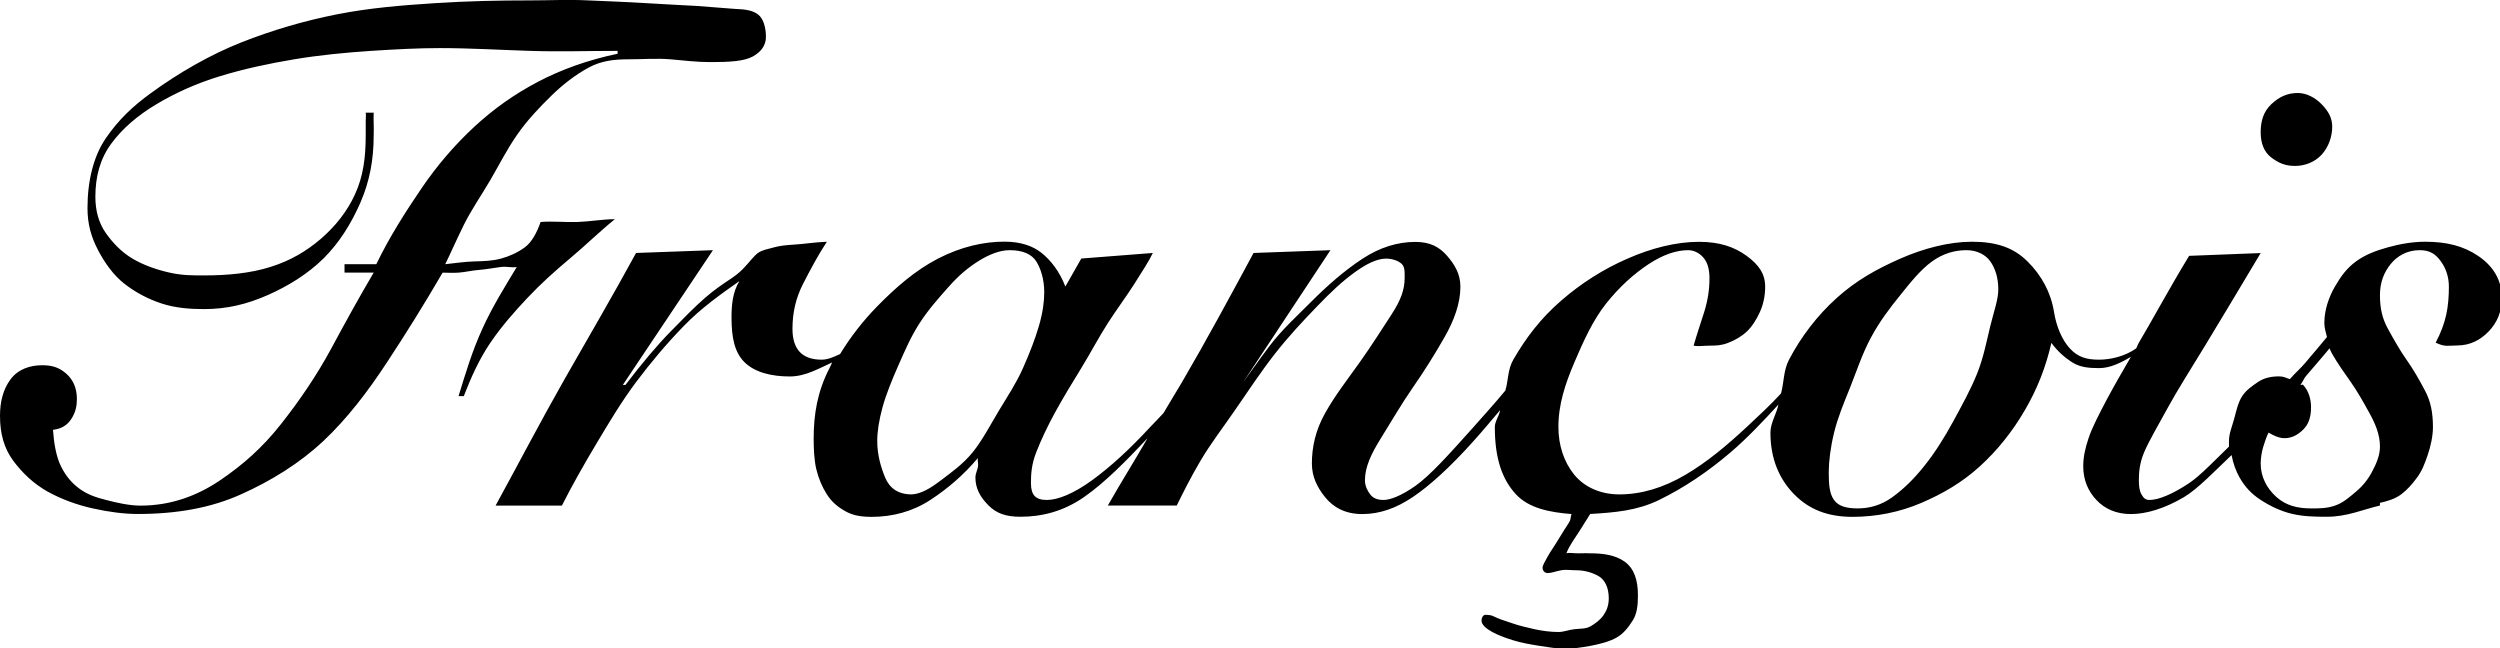 <?xml version="1.0" encoding="UTF-8" standalone="no"?>
<!-- Created with Vectornator (http://vectornator.io/) -->

<svg
   height="2.7mm"
   stroke-miterlimit="10"
   style="fill-rule:nonzero;clip-rule:evenodd;stroke-linecap:round;stroke-linejoin:round;"
   version="1.1"
   viewBox="0 0 10.41 2.7"
   width="10.41mm"
   xml:space="preserve"
   id="svg4707"
   sodipodi:docname="Firma François.svg"
   inkscape:version="1.1.2 (0a00cf5, 2022-02-04)"
   xmlns:inkscape="http://www.inkscape.org/namespaces/inkscape"
   xmlns:sodipodi="http://sodipodi.sourceforge.net/DTD/sodipodi-0.dtd"
   xmlns="http://www.w3.org/2000/svg"
   xmlns:svg="http://www.w3.org/2000/svg"
   xmlns:vectornator="http://vectornator.io"><sodipodi:namedview
   id="namedview4709"
   pagecolor="#505050"
   bordercolor="#eeeeee"
   borderopacity="1"
   inkscape:pageshadow="0"
   inkscape:pageopacity="0"
   inkscape:pagecheckerboard="0"
   showgrid="false"
   inkscape:zoom="30.189159"
   inkscape:cx="25.47272"
   inkscape:cy="5.6477227"
   inkscape:window-width="3375"
   inkscape:window-height="1416"
   inkscape:window-x="65"
   inkscape:window-y="24"
   inkscape:window-maximized="1"
   inkscape:current-layer="g4736"
   inkscape:document-units="mm" />
<defs
   id="defs4696" />
<clipPath
   id="ArtboardFrame">
<rect
   height="7.654"
   width="29.512"
   x="0"
   y="0"
   id="rect4698" />
</clipPath>


<g
   inkscape:label="[fixed] BG"
   inkscape:groupmode="layer"
   sodipodi:insensitive="true"
   id="g4730"><rect
     x="0"
     y="0"
     width="10.41"
     height="2.7"
     style="fill:#FFFFFF;fill-opacity:1;stroke:none"
     id="rect4728" /></g><g
   inkscape:label="F.Cu"
   inkscape:groupmode="layer"
   id="g4732" /><g
   inkscape:label="F.Mask"
   inkscape:groupmode="layer"
   id="g4734" /><g
   inkscape:label="F.SilkS"
   inkscape:groupmode="layer"
   id="g4736"
   style="display:inline"><g
     id="Capa-2"
     vectornator:layerName="Capa 2"
     style="clip-rule:evenodd;fill-rule:nonzero;stroke-linecap:round;stroke-linejoin:round"
     transform="matrix(0.353,0,0,0.374,0,-0.127)"><path
       d="M 6.253,0.344 C 5.884,0.344 5.519,0.351 5.127,0.375 4.735,0.399 4.355,0.428 3.97,0.5 3.586,0.572 3.21,0.676 2.845,0.812 2.479,0.949 2.107,1.151 1.782,1.375 1.563,1.524 1.397,1.675 1.251,1.875 1.104,2.075 1.032,2.352 1.032,2.656 1.032,2.838 1.077,2.981 1.157,3.125 1.237,3.269 1.339,3.404 1.469,3.5 1.6,3.596 1.744,3.668 1.907,3.719 2.07,3.769 2.242,3.781 2.407,3.781 2.679,3.781 2.915,3.726 3.158,3.625 3.4,3.524 3.627,3.392 3.814,3.219 4.001,3.045 4.142,2.831 4.252,2.594 c 0.109,-0.237 0.156,-0.478 0.156,-0.75 1e-5,-0.037 0.003,-0.088 0,-0.125 -0.003,-0.037 0,-0.082 0,-0.125 H 4.314 c 0.005,0.027 0,0.062 0,0.094 0,0.032 0,0.098 0,0.156 C 4.314,2.1 4.283,2.305 4.189,2.5 4.096,2.695 3.951,2.864 3.783,3 3.615,3.136 3.424,3.243 3.189,3.312 2.954,3.382 2.685,3.406 2.407,3.406 2.274,3.406 2.153,3.407 2.001,3.375 1.849,3.343 1.691,3.291 1.563,3.219 1.435,3.147 1.336,3.05 1.251,2.938 1.165,2.825 1.125,2.686 1.125,2.531 1.125,2.302 1.182,2.106 1.313,1.938 1.444,1.77 1.626,1.623 1.845,1.5 2.063,1.377 2.315,1.268 2.595,1.188 2.875,1.107 3.166,1.048 3.47,1 3.774,0.952 4.078,0.925 4.377,0.906 4.676,0.888 4.939,0.875 5.19,0.875 c 0.352,0 0.719,0.021 1.063,0.031 0.344,0.011 0.68,0 1.032,0 V 0.938 C 6.937,1.007 6.627,1.111 6.346,1.25 6.066,1.389 5.826,1.55 5.596,1.75 5.367,1.95 5.155,2.182 4.971,2.438 4.787,2.693 4.594,2.977 4.439,3.281 H 4.064 V 3.375 H 4.408 C 4.248,3.631 4.081,3.915 3.908,4.219 3.734,4.523 3.53,4.804 3.314,5.062 3.098,5.321 2.867,5.514 2.595,5.688 2.323,5.861 2.014,5.969 1.657,5.969 1.524,5.969 1.373,5.936 1.251,5.906 1.128,5.877 1.031,5.845 0.938,5.781 0.845,5.717 0.775,5.638 0.719,5.531 0.663,5.425 0.636,5.274 0.625,5.125 0.727,5.114 0.796,5.072 0.844,5 0.892,4.928 0.907,4.861 0.907,4.781 0.907,4.659 0.862,4.567 0.782,4.5 0.702,4.433 0.618,4.406 0.5,4.406 0.356,4.406 0.216,4.448 0.125,4.562 0.034,4.677 0,4.819 0,4.969 c -3.97531e-7,0.197 0.047,0.361 0.156,0.5 0.109,0.139 0.244,0.258 0.406,0.344 C 0.725,5.898 0.905,5.96 1.094,6 c 0.189,0.04 0.371,0.062 0.531,0.062 0.464,0 0.867,-0.069 1.219,-0.219 C 3.197,5.694 3.534,5.498 3.814,5.25 4.094,5.002 4.338,4.7 4.564,4.375 c 0.227,-0.325 0.443,-0.653 0.657,-1 0.053,0 0.11,0.005 0.188,0 C 5.486,3.37 5.576,3.349 5.659,3.344 5.741,3.338 5.831,3.321 5.909,3.312 5.986,3.304 6.043,3.323 6.096,3.312 5.952,3.537 5.807,3.757 5.69,4 5.572,4.243 5.494,4.489 5.409,4.75 H 5.471 C 5.556,4.542 5.653,4.338 5.784,4.156 c 0.131,-0.181 0.278,-0.34 0.438,-0.5 0.16,-0.16 0.321,-0.296 0.5,-0.438 0.179,-0.141 0.355,-0.304 0.531,-0.438 -0.144,0 -0.291,0.026 -0.438,0.031 -0.147,0.005 -0.294,-0.011 -0.438,0 C 6.335,2.925 6.275,3.035 6.19,3.094 6.105,3.152 6.013,3.192 5.909,3.219 5.805,3.245 5.711,3.247 5.596,3.25 5.481,3.253 5.354,3.271 5.252,3.281 5.316,3.159 5.386,3.006 5.471,2.844 c 0.085,-0.163 0.209,-0.332 0.313,-0.5 0.104,-0.168 0.193,-0.337 0.313,-0.5 C 6.216,1.681 6.364,1.534 6.503,1.406 6.641,1.278 6.791,1.171 6.94,1.094 7.09,1.016 7.244,1 7.409,1 7.58,1 7.747,0.987 7.91,1 8.072,1.013 8.213,1.031 8.379,1.031 c 0.229,0 0.396,-0.009 0.5,-0.062 C 8.983,0.915 9.035,0.841 9.035,0.75 9.035,0.643 9.003,0.543 8.941,0.5 8.88,0.457 8.804,0.443 8.66,0.438 8.548,0.432 8.401,0.417 8.222,0.406 8.043,0.396 7.844,0.388 7.628,0.375 7.412,0.362 7.175,0.354 6.94,0.344 c -0.235,-0.011 -0.469,0 -0.688,0 z M 27.105,1.375 c -0.123,0 -0.219,0.042 -0.313,0.125 -0.093,0.083 -0.125,0.19 -0.125,0.312 0,0.123 0.04,0.22 0.125,0.281 0.085,0.061 0.164,0.094 0.281,0.094 0.107,0 0.227,-0.037 0.313,-0.125 0.085,-0.088 0.125,-0.206 0.125,-0.312 0,-0.101 -0.048,-0.175 -0.125,-0.25 -0.077,-0.075 -0.18,-0.125 -0.281,-0.125 z M 9.754,3.031 C 9.605,3.037 9.478,3.057 9.379,3.062 9.28,3.068 9.198,3.075 9.129,3.094 9.059,3.112 8.992,3.122 8.941,3.156 8.891,3.191 8.844,3.254 8.785,3.312 8.748,3.35 8.709,3.387 8.629,3.438 8.549,3.488 8.433,3.56 8.316,3.656 8.199,3.752 8.067,3.879 7.91,4.031 7.752,4.183 7.581,4.374 7.378,4.625 H 7.347 L 8.41,3.125 7.503,3.156 C 7.226,3.636 6.939,4.098 6.659,4.562 6.379,5.027 6.118,5.499 5.846,5.969 H 6.628 C 6.745,5.75 6.887,5.513 7.034,5.281 7.181,5.049 7.33,4.812 7.503,4.594 7.677,4.375 7.863,4.166 8.066,3.969 8.269,3.771 8.498,3.618 8.722,3.469 8.642,3.591 8.629,3.736 8.629,3.875 c 0,0.219 0.034,0.388 0.156,0.5 0.123,0.112 0.318,0.156 0.531,0.156 0.184,0 0.338,-0.087 0.5,-0.156 C 9.805,4.395 9.796,4.417 9.785,4.438 9.641,4.699 9.598,4.957 9.598,5.219 c 0,0.112 0.005,0.24 0.031,0.344 0.027,0.104 0.069,0.199 0.125,0.281 0.056,0.083 0.128,0.14 0.219,0.188 0.091,0.048 0.185,0.062 0.313,0.062 0.24,0 0.48,-0.059 0.688,-0.188 0.208,-0.128 0.397,-0.282 0.563,-0.469 -0.011,0.021 0.005,0.056 0,0.094 -0.005,0.037 -0.031,0.082 -0.031,0.125 0,0.128 0.063,0.225 0.156,0.312 0.093,0.088 0.204,0.125 0.375,0.125 0.245,0 0.502,-0.056 0.75,-0.219 0.248,-0.163 0.494,-0.4 0.75,-0.656 -0.154,0.252 -0.316,0.495 -0.469,0.75 h 0.813 c 0.069,-0.133 0.164,-0.313 0.281,-0.5 0.117,-0.187 0.26,-0.362 0.406,-0.562 0.147,-0.2 0.303,-0.425 0.469,-0.625 0.165,-0.2 0.34,-0.374 0.5,-0.531 0.16,-0.157 0.294,-0.276 0.438,-0.375 0.144,-0.099 0.269,-0.156 0.375,-0.156 0.075,0 0.15,0.025 0.188,0.062 0.037,0.037 0.031,0.098 0.031,0.156 0,0.123 -0.042,0.241 -0.156,0.406 C 16.298,4.009 16.177,4.191 16.038,4.375 15.899,4.559 15.746,4.745 15.632,4.938 15.517,5.13 15.475,5.319 15.475,5.5 c 0,0.144 0.06,0.263 0.156,0.375 0.096,0.112 0.235,0.188 0.438,0.188 0.208,0 0.399,-0.065 0.594,-0.188 0.195,-0.123 0.442,-0.332 0.719,-0.625 0.11,-0.115 0.209,-0.228 0.313,-0.344 -0.009,0.064 -0.062,0.123 -0.062,0.188 0,0.336 0.079,0.577 0.25,0.75 0.149,0.152 0.393,0.2 0.656,0.219 -0.016,0.026 -0.003,0.051 -0.031,0.094 -0.04,0.061 -0.082,0.118 -0.125,0.188 -0.043,0.069 -0.09,0.129 -0.125,0.188 -0.035,0.059 -0.062,0.104 -0.062,0.125 0,0.037 0.025,0.062 0.062,0.062 0.043,0 0.098,-0.021 0.156,-0.031 0.059,-0.011 0.113,0 0.188,0 0.08,0 0.173,0.022 0.25,0.062 0.077,0.04 0.125,0.127 0.125,0.25 0,0.08 -0.025,0.137 -0.062,0.188 -0.037,0.051 -0.1,0.096 -0.156,0.125 -0.056,0.029 -0.116,0.023 -0.188,0.031 -0.072,0.008 -0.124,0.031 -0.188,0.031 -0.096,0 -0.193,-0.013 -0.281,-0.031 -0.088,-0.019 -0.178,-0.038 -0.25,-0.062 -0.072,-0.024 -0.137,-0.041 -0.188,-0.062 C 17.613,7.197 17.586,7.188 17.57,7.188 c -0.021,0 -0.047,-0.008 -0.063,0 -0.016,0.008 -0.031,0.03 -0.031,0.062 0,0.043 0.053,0.088 0.125,0.125 0.072,0.037 0.149,0.064 0.25,0.094 0.101,0.029 0.206,0.046 0.313,0.062 0.107,0.016 0.212,0.031 0.281,0.031 0.117,0 0.206,-0.013 0.313,-0.031 0.107,-0.019 0.23,-0.048 0.313,-0.094 0.083,-0.045 0.137,-0.113 0.188,-0.188 0.051,-0.075 0.062,-0.169 0.062,-0.281 0,-0.176 -0.047,-0.3 -0.156,-0.375 C 19.055,6.519 18.913,6.5 18.758,6.5 c -0.037,0 -0.066,-0.003 -0.125,0 -0.059,0.003 -0.119,-0.011 -0.156,0 0.037,-0.091 0.103,-0.17 0.156,-0.25 0.045,-0.067 0.08,-0.12 0.125,-0.188 0.287,-0.016 0.552,-0.036 0.813,-0.156 0.301,-0.139 0.58,-0.318 0.844,-0.531 0.197,-0.159 0.385,-0.347 0.563,-0.531 -0.022,0.106 -0.094,0.203 -0.094,0.312 0,0.293 0.105,0.519 0.281,0.688 0.176,0.168 0.394,0.25 0.688,0.25 0.277,0 0.557,-0.052 0.813,-0.156 0.256,-0.104 0.48,-0.228 0.688,-0.406 0.208,-0.179 0.385,-0.388 0.531,-0.625 0.147,-0.237 0.249,-0.483 0.313,-0.75 0.075,0.096 0.159,0.165 0.25,0.219 0.091,0.053 0.19,0.062 0.313,0.062 0.133,0 0.259,-0.061 0.375,-0.125 -0.108,0.174 -0.209,0.341 -0.281,0.469 -0.096,0.171 -0.179,0.323 -0.219,0.438 -0.04,0.115 -0.062,0.206 -0.062,0.312 0,0.155 0.06,0.279 0.156,0.375 0.096,0.096 0.23,0.156 0.406,0.156 0.187,0 0.404,-0.065 0.625,-0.188 0.159,-0.088 0.358,-0.285 0.563,-0.469 0.016,0.088 0.052,0.181 0.094,0.25 0.067,0.109 0.141,0.183 0.25,0.25 0.109,0.067 0.239,0.127 0.375,0.156 0.136,0.029 0.268,0.031 0.406,0.031 0.237,0 0.421,-0.08 0.625,-0.125 V 5.938 c 0.08,-0.016 0.178,-0.043 0.25,-0.094 0.072,-0.051 0.129,-0.113 0.188,-0.188 0.059,-0.075 0.09,-0.154 0.125,-0.25 0.035,-0.096 0.062,-0.211 0.062,-0.312 0,-0.16 -0.027,-0.289 -0.094,-0.406 C 28.539,4.57 28.467,4.45 28.387,4.344 28.307,4.237 28.235,4.115 28.168,4 28.101,3.885 28.074,3.774 28.074,3.625 c 0,-0.139 0.045,-0.25 0.125,-0.344 0.08,-0.093 0.195,-0.156 0.344,-0.156 0.123,0 0.189,0.045 0.25,0.125 0.061,0.08 0.094,0.175 0.094,0.281 0,0.101 -0.007,0.208 -0.031,0.312 -0.024,0.104 -0.066,0.206 -0.125,0.312 0.027,0.011 0.054,0.023 0.094,0.031 0.04,0.008 0.108,0 0.156,0 0.155,0 0.274,-0.058 0.375,-0.156 0.101,-0.099 0.156,-0.22 0.156,-0.375 C 29.512,3.454 29.404,3.297 29.231,3.188 29.058,3.078 28.862,3.031 28.606,3.031 c -0.144,0 -0.299,0.025 -0.438,0.062 -0.139,0.037 -0.263,0.079 -0.375,0.156 -0.112,0.077 -0.181,0.169 -0.25,0.281 -0.069,0.112 -0.125,0.257 -0.125,0.406 0,0.055 0.018,0.104 0.031,0.156 -0.071,0.083 -0.162,0.181 -0.25,0.281 -0.056,0.064 -0.127,0.121 -0.188,0.188 -0.043,-0.013 -0.072,-0.031 -0.125,-0.031 -0.096,0 -0.178,0.017 -0.25,0.062 C 26.564,4.639 26.497,4.681 26.449,4.75 26.401,4.819 26.379,4.915 26.355,5 c -0.024,0.085 -0.062,0.165 -0.062,0.25 0,0.022 -0.001,0.041 0,0.062 -0.169,0.155 -0.342,0.326 -0.469,0.406 -0.195,0.123 -0.362,0.188 -0.469,0.188 -0.048,0 -0.07,-0.022 -0.094,-0.062 -0.024,-0.04 -0.031,-0.092 -0.031,-0.156 0,-0.08 0.006,-0.187 0.062,-0.312 0.056,-0.125 0.167,-0.303 0.281,-0.5 0.115,-0.197 0.256,-0.407 0.438,-0.688 0.181,-0.28 0.406,-0.637 0.656,-1.031 L 25.823,3.188 c -0.24,0.373 -0.434,0.715 -0.594,0.969 -0.015,0.024 -0.017,0.039 -0.031,0.062 -0.128,0.085 -0.294,0.125 -0.438,0.125 -0.149,0 -0.251,-0.029 -0.344,-0.125 C 24.323,4.123 24.256,3.973 24.229,3.812 24.192,3.594 24.082,3.405 23.916,3.25 23.751,3.095 23.548,3.031 23.26,3.031 c -0.267,0 -0.567,0.073 -0.844,0.188 -0.277,0.115 -0.521,0.243 -0.75,0.438 -0.229,0.195 -0.419,0.429 -0.563,0.688 -0.066,0.119 -0.058,0.251 -0.094,0.375 -0.127,0.131 -0.265,0.25 -0.406,0.375 C 20.37,5.299 20.142,5.481 19.883,5.625 19.625,5.769 19.363,5.844 19.102,5.844 18.883,5.844 18.693,5.766 18.57,5.625 18.448,5.484 18.383,5.296 18.383,5.094 c 0,-0.256 0.081,-0.481 0.188,-0.719 0.107,-0.237 0.22,-0.472 0.375,-0.656 0.155,-0.184 0.324,-0.328 0.5,-0.438 0.176,-0.109 0.33,-0.156 0.469,-0.156 0.075,0 0.145,0.04 0.188,0.094 0.043,0.053 0.062,0.128 0.062,0.219 0,0.128 -0.02,0.247 -0.062,0.375 -0.043,0.128 -0.088,0.252 -0.125,0.375 0.053,0.011 0.118,0 0.188,0 0.08,0 0.139,-0.002 0.219,-0.031 0.08,-0.029 0.155,-0.069 0.219,-0.125 0.064,-0.056 0.116,-0.136 0.156,-0.219 0.04,-0.083 0.062,-0.18 0.062,-0.281 0,-0.144 -0.075,-0.245 -0.219,-0.344 -0.144,-0.099 -0.317,-0.156 -0.563,-0.156 -0.267,0 -0.561,0.07 -0.844,0.188 C 18.913,3.336 18.649,3.495 18.414,3.688 18.179,3.88 18.001,4.098 17.851,4.344 17.783,4.456 17.794,4.573 17.757,4.688 17.639,4.823 17.513,4.954 17.382,5.094 17.089,5.403 16.868,5.635 16.695,5.75 16.521,5.865 16.394,5.906 16.319,5.906 c -0.075,0 -0.124,-0.022 -0.156,-0.062 -0.032,-0.04 -0.062,-0.092 -0.062,-0.156 0,-0.149 0.073,-0.295 0.188,-0.469 0.115,-0.173 0.236,-0.373 0.375,-0.562 0.139,-0.189 0.261,-0.373 0.375,-0.562 0.115,-0.189 0.188,-0.381 0.188,-0.562 0,-0.144 -0.066,-0.245 -0.156,-0.344 -0.091,-0.099 -0.199,-0.156 -0.375,-0.156 -0.208,0 -0.417,0.059 -0.625,0.188 -0.208,0.128 -0.413,0.298 -0.594,0.469 -0.181,0.171 -0.359,0.324 -0.5,0.5 -0.141,0.176 -0.238,0.31 -0.313,0.406 L 15.694,3.125 14.787,3.156 C 14.51,3.642 14.229,4.132 13.943,4.594 13.872,4.709 13.796,4.822 13.725,4.938 13.673,4.992 13.619,5.043 13.568,5.094 13.328,5.339 13.099,5.538 12.88,5.688 12.662,5.837 12.477,5.906 12.349,5.906 c -0.133,0 -0.188,-0.054 -0.188,-0.188 0,-0.096 0.006,-0.208 0.063,-0.344 0.056,-0.136 0.128,-0.28 0.219,-0.438 0.091,-0.157 0.203,-0.332 0.313,-0.5 0.109,-0.168 0.206,-0.343 0.313,-0.5 C 13.175,3.78 13.29,3.636 13.381,3.5 13.471,3.364 13.551,3.252 13.599,3.156 l -0.844,0.062 -0.188,0.312 c -0.069,-0.171 -0.175,-0.295 -0.281,-0.375 -0.107,-0.08 -0.251,-0.125 -0.438,-0.125 -0.245,0 -0.512,0.057 -0.782,0.188 C 10.798,3.349 10.567,3.539 10.348,3.75 10.179,3.913 10.035,4.088 9.91,4.281 9.838,4.313 9.766,4.344 9.692,4.344 9.462,4.344 9.348,4.229 9.348,4 c 0,-0.181 0.04,-0.343 0.125,-0.5 0.085,-0.157 0.18,-0.325 0.281,-0.469 z M 11.911,3.125 c 0.155,0 0.259,0.045 0.313,0.125 0.053,0.08 0.094,0.2 0.094,0.344 0,0.101 -0.017,0.228 -0.063,0.375 -0.045,0.147 -0.11,0.303 -0.188,0.469 -0.077,0.165 -0.177,0.306 -0.281,0.469 -0.104,0.163 -0.198,0.335 -0.313,0.469 -0.115,0.133 -0.253,0.225 -0.375,0.312 -0.123,0.088 -0.232,0.151 -0.344,0.156 -0.165,0 -0.262,-0.073 -0.313,-0.188 C 10.391,5.542 10.348,5.405 10.348,5.25 c 0,-0.107 0.02,-0.228 0.062,-0.375 0.043,-0.147 0.113,-0.309 0.188,-0.469 0.075,-0.16 0.146,-0.317 0.25,-0.469 0.104,-0.152 0.229,-0.284 0.344,-0.406 C 11.307,3.409 11.411,3.325 11.536,3.25 11.662,3.175 11.789,3.125 11.911,3.125 Z m 11.286,0 c 0.123,0 0.225,0.05 0.281,0.125 0.056,0.075 0.094,0.179 0.094,0.312 0,0.112 -0.051,0.241 -0.094,0.406 -0.043,0.165 -0.079,0.35 -0.156,0.531 -0.077,0.181 -0.177,0.35 -0.281,0.531 -0.104,0.181 -0.221,0.356 -0.344,0.5 C 22.574,5.675 22.455,5.784 22.322,5.875 22.189,5.966 22.049,6 21.915,6 21.793,6 21.69,5.981 21.634,5.906 21.578,5.832 21.572,5.727 21.572,5.594 c 0,-0.112 0.02,-0.272 0.063,-0.438 0.043,-0.165 0.11,-0.319 0.188,-0.5 C 21.899,4.475 21.968,4.275 22.072,4.094 22.176,3.912 22.293,3.769 22.416,3.625 22.538,3.481 22.657,3.341 22.791,3.25 22.924,3.159 23.064,3.125 23.197,3.125 Z m 4.283,1.094 c 0.01,0.022 0.018,0.041 0.031,0.062 0.067,0.109 0.139,0.206 0.219,0.312 0.08,0.107 0.152,0.229 0.219,0.344 0.067,0.115 0.125,0.236 0.125,0.375 0,0.101 -0.046,0.196 -0.094,0.281 C 27.932,5.679 27.87,5.751 27.793,5.812 27.715,5.874 27.642,5.937 27.543,5.969 27.444,6.001 27.357,6 27.261,6 27.107,6 26.97,5.971 26.855,5.875 26.74,5.779 26.667,5.649 26.667,5.5 c 0,-0.059 0.013,-0.132 0.031,-0.188 0.019,-0.056 0.036,-0.108 0.062,-0.156 0.048,0.027 0.118,0.062 0.188,0.062 0.085,0 0.155,-0.035 0.219,-0.094 0.064,-0.059 0.094,-0.138 0.094,-0.25 0,-0.091 -0.027,-0.181 -0.094,-0.25 -0.007,-0.007 -0.024,0.006 -0.031,0 0.026,-0.029 0.037,-0.065 0.062,-0.094 0.097,-0.109 0.196,-0.213 0.281,-0.312 z"
       fill="#000000"
       fill-rule="nonzero"
       opacity="1"
       stroke="none"
       id="path4704" /></g></g></svg>
